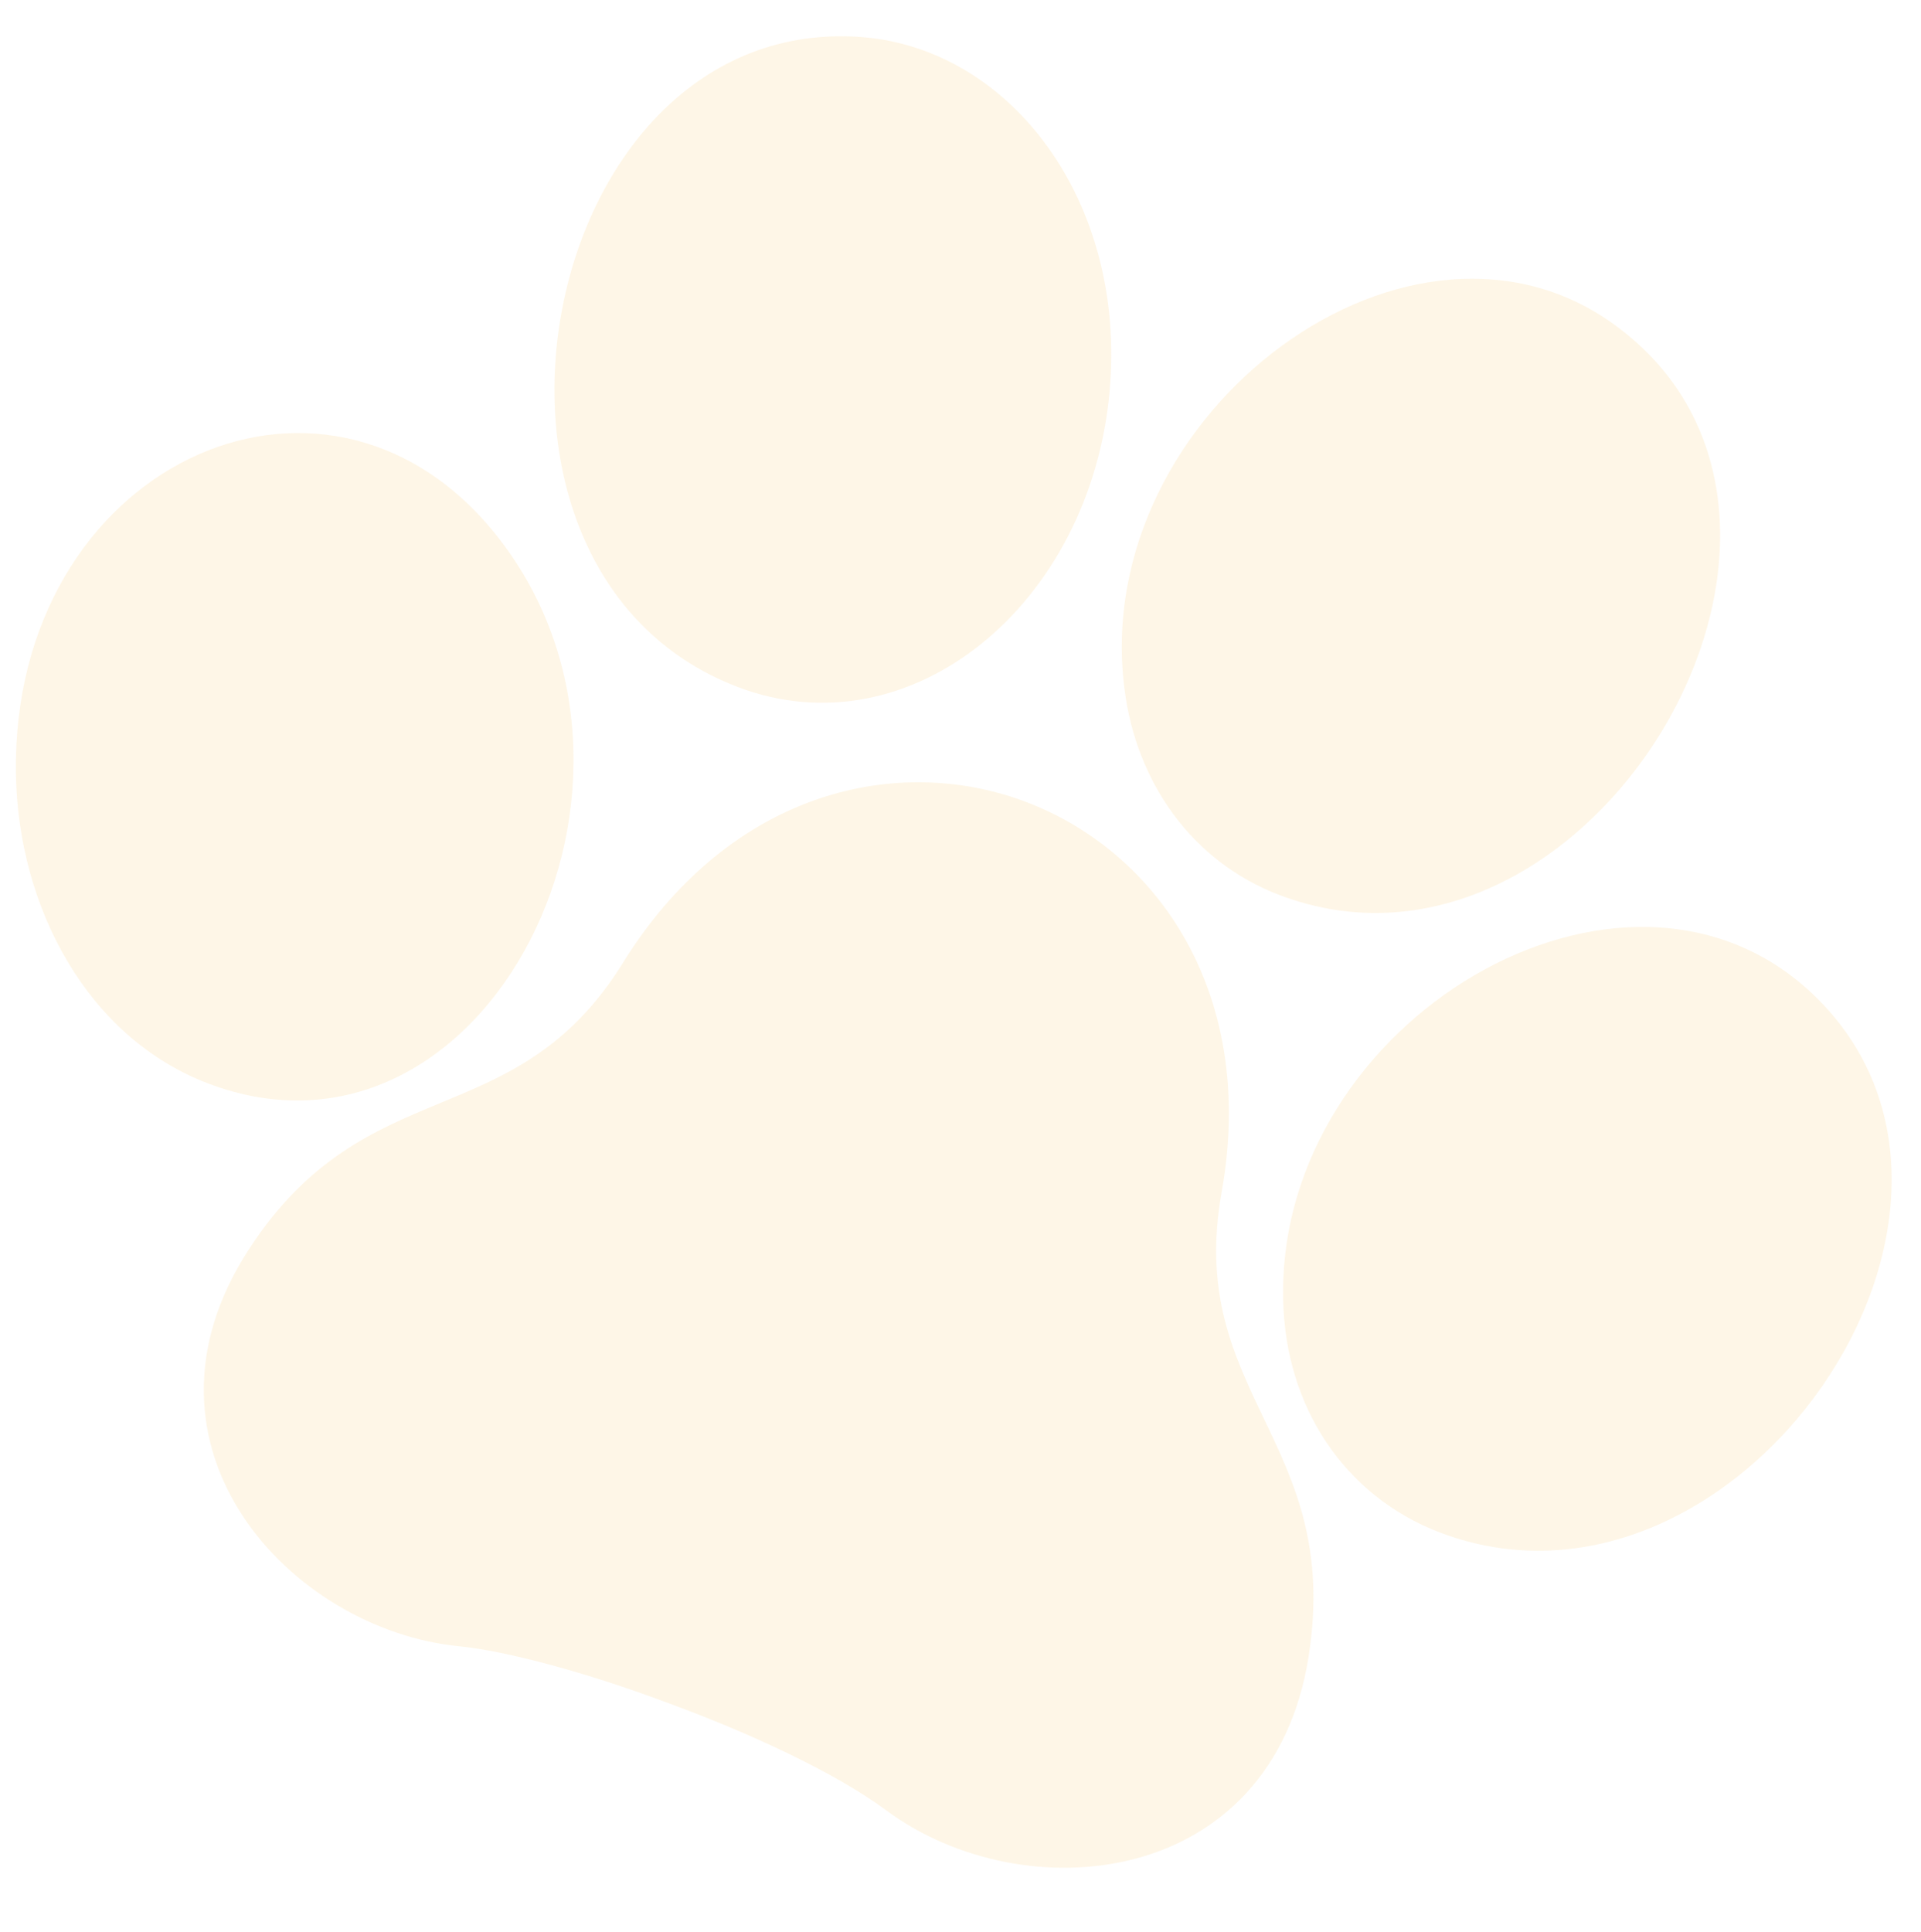 <?xml version="1.0" encoding="utf-8"?>
<!-- Generator: Adobe Illustrator 20.1.0, SVG Export Plug-In . SVG Version: 6.00 Build 0)  -->
<svg version="1.1" id="Слой_1" xmlns="http://www.w3.org/2000/svg" xmlns:xlink="http://www.w3.org/1999/xlink" x="0px" y="0px"
	 viewBox="0 0 362 364" style="enable-background:new 0 0 362 364;" xml:space="preserve">
<style type="text/css">
	.st0{fill:#FAC663;fill-opacity:0.15;}
</style>
<path class="st0" d="M93.1,100.3c37.7,46.3-1.5,123.9-54,103.8C16.4,195.4,3.4,170.9,3,145.8C2.1,88,60.7,60.6,93.1,100.3z"/>
<path class="st0" d="M138.9,129.4C80.9,107.1,101.2,2.1,162.6,7c27.9,2.3,49.7,30.9,46.5,66.7C205.5,114,171.5,141.9,138.9,129.4z"
	/>
<path class="st0" d="M86.6,310.2c8.9,0.9,23.8,4.9,38.8,10.5c15.9,5.8,32,13.3,41.6,20.4c25.9,19.2,72.7,14.8,79.6-29
	c6.4-40.5-23.2-49.4-16.4-87.4c6.9-38.4-13.1-65.9-39.4-74.5c-24.4-7.9-54.3,0.4-73.4,31.2c-20.4,32.9-48.2,19.7-70.5,54
	C22.7,272.6,54.7,307.1,86.6,310.2z"/>
<path class="st0" d="M241,168.6c-16.4-6.3-26.9-21.2-29.1-38.8c-6.7-52.2,54.6-97.5,93.3-67.9C354.3,99.3,299,190.8,241,168.6z"/>
<path class="st0" d="M241.8,244.9c-1.2-52.7,64.3-91.3,99.8-57.6c42.7,40.6-14.6,122.8-70.4,101.4
	C253.3,281.8,242.2,265,241.8,244.9z"/>
</svg>
